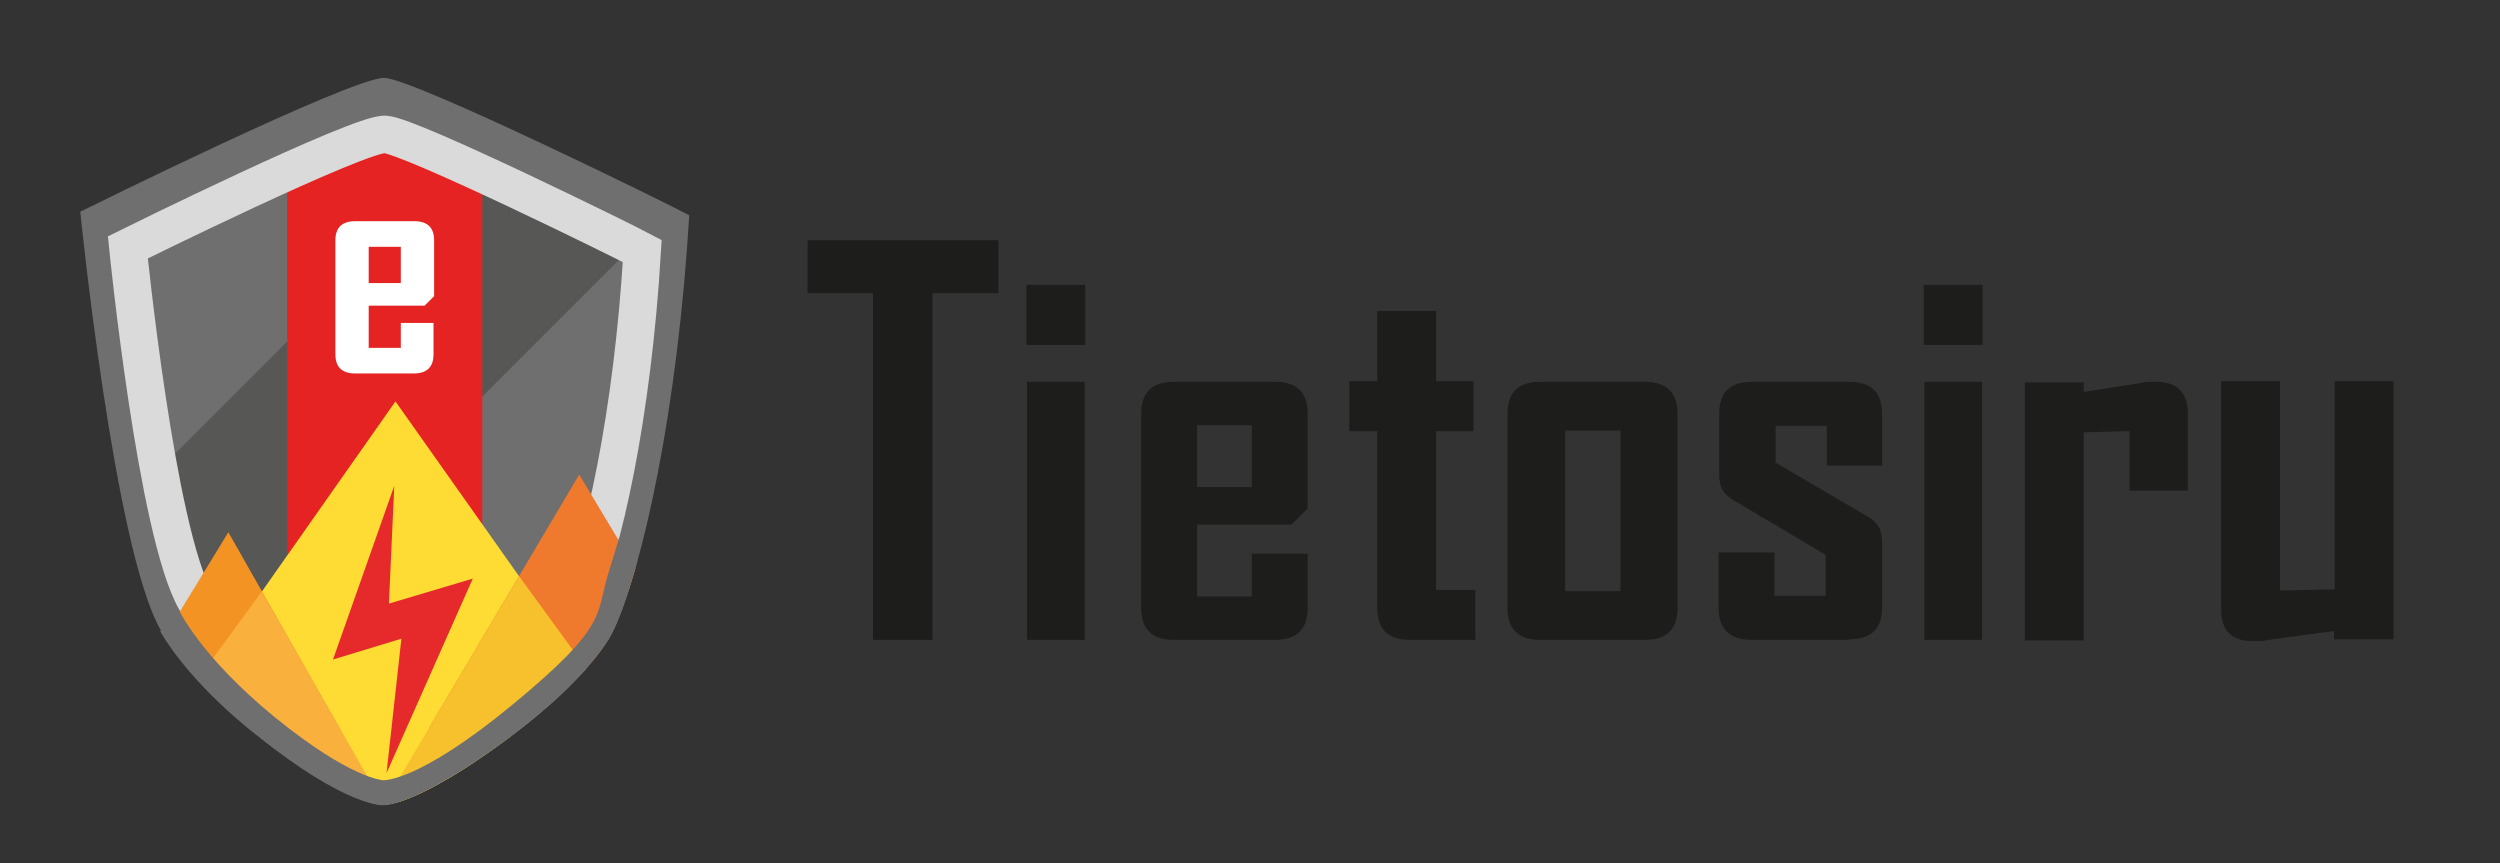 <?xml version="1.0" encoding="UTF-8"?><svg id="a" xmlns="http://www.w3.org/2000/svg" xmlns:xlink="http://www.w3.org/1999/xlink" viewBox="0 0 420.4 145.2"><rect x="0" y="0" width="420.4" height="145.2" fill="#333333" stroke="none"/><defs><style>.c,.d,.e,.f,.g,.h,.i,.j,.k,.l,.m,.n{stroke-width:0px;}.c,.o{fill:none;}.d{fill:#f7c02d;}.e{fill:#ef792c;}.f{fill:#706f6f;}.o{stroke:#dadada;stroke-width:6.3px;}.g{fill:#1d1d1b;}.h{fill:#e52322;}.i{fill:#575756;}.j{fill:#f9b03d;}.p{clip-path:url(#b);}.k{fill:#fff;}.l{fill:#e6292a;}.m{fill:#f39323;}.n{fill:#fedc34;}</style><clipPath id="b"><path class="c" d="M13.5,35.6s5.7,56.7,13.5,70.3,29.9,28.9,37.1,29.4c7.2.6,33.6-18.4,38.8-28.9s11.1-38,13-70.2c-3.3-1.8-46-22.8-51.2-23.1S13.5,35.6,13.5,35.6Z"/></clipPath></defs><path class="g" d="M156.8,49.3v58.3h-10v-58.3h-11v-8.9h32.1v8.9h-11.1Z"/><path class="g" d="M172.6,58v-10.1h9.9v10.1h-9.9ZM172.7,107.6v-43.4h9.7v43.4h-9.7Z"/><path class="g" d="M214.4,107.6h-17c-3.7,0-5.5-1.8-5.5-5.4v-32.6c0-3.6,1.8-5.4,5.5-5.4h17c3.7,0,5.5,1.8,5.5,5.4v15.9l-2.7,2.7h-15.9v12.1h9.2v-7.2h9.4v9.1c0,3.6-1.8,5.4-5.5,5.4ZM210.5,71.5h-9.2v10.4h9.2v-10.4Z"/><path class="g" d="M237.1,107.6c-3.7,0-5.5-1.8-5.5-5.4v-29.7h-4.7v-8.4h4.7v-11.8h9.9v11.8h6.3v8.4h-6.3v26.7h6.6v8.4h-11Z"/><path class="g" d="M276.6,107.6h-17.6c-3.7,0-5.5-1.8-5.5-5.4v-32.6c0-3.6,1.8-5.4,5.5-5.4h17.6c3.6,0,5.5,1.8,5.5,5.4v32.6c0,3.6-1.8,5.4-5.5,5.4ZM272.5,72.4h-9.3v27h9.3v-27Z"/><path class="g" d="M311,107.6h-16.5c-3.6,0-5.5-1.8-5.5-5.4v-9.3h9.4v7.3h8.6v-6.9l-15-8.9c-1-.5-1.7-1.1-2.2-1.8-.5-.7-.7-1.7-.7-2.9v-10.1c0-3.6,1.8-5.4,5.5-5.4h16.4c3.6,0,5.5,1.8,5.5,5.4v8.7h-9.3v-6.7h-8.6v6.2l15,8.8c1,.5,1.7,1.1,2.2,1.8.5.7.7,1.7.7,3v10.7c0,3.6-1.8,5.4-5.5,5.4Z"/><path class="g" d="M323.5,58v-10.1h9.9v10.1h-9.9ZM323.6,107.6v-43.4h9.7v43.4h-9.7Z"/><path class="g" d="M358.1,82.4v-9.9l-7.7.2v35h-9.9v-43.4h9.9v1.6l9-1.4c.5-.1,1.1-.2,1.6-.3.6,0,1.1,0,1.5,0,3.6,0,5.4,1.8,5.4,5.3v13h-9.9Z"/><path class="g" d="M392.5,107.6v-1.5l-10.3,1.4c-.6.1-1.2.2-1.8.3-.6,0-1.1,0-1.6,0-3.6,0-5.3-1.8-5.3-5.4v-38.3h9.9v35.2l9.2-.2v-35h9.9v43.4h-9.9Z"/><path class="f" d="M13.5,35.6s5.7,56.7,13.5,70.3,29.9,28.9,37.1,29.4c7.2.6,33.6-18.4,38.8-28.9,5.2-10.5,11.1-38,13-70.2-3.3-1.8-46-22.8-51.2-23.1S13.5,35.6,13.5,35.6Z"/><polygon class="i" points="107 40.8 37.7 110.1 30.6 95.3 27.1 78.6 27.1 78.6 78.4 27.3 107 40.8"/><polygon class="h" points="81.1 114.4 48.3 114.4 48.3 30 51.3 27.1 55.4 24.3 73.8 24.3 77.8 26.7 81.1 30.1 81.1 114.4"/><path class="o" d="M21.5,41.6s4.8,47.9,11.4,59.4c6.5,11.5,25.3,24.4,31.3,24.9,6.1.5,28.4-15.5,32.8-24.4s9.4-32.1,11-59.3c-2.8-1.5-38.9-19.3-43.2-19.6s-43.3,19-43.3,19Z"/><path class="k" d="M69.7,62.8h-10c-2.2,0-3.3-1.1-3.3-3.2v-19.2c0-2.1,1.1-3.2,3.3-3.2h10c2.2,0,3.3,1.1,3.3,3.2v9.4l-1.6,1.6h-9.4v7.1h5.4v-4.2h5.5v5.3c0,2.1-1.1,3.2-3.3,3.2ZM67.4,41.5h-5.4v6.1h5.4v-6.1Z"/><g class="p"><polygon class="n" points="18.8 135.4 114.5 135.4 66.5 67.5 18.8 135.4"/><polygon class="m" points="18.3 122.4 57.6 123.3 38.4 89.5 18.3 122.4"/><polygon class="j" points="44 99.5 27.2 122.5 64.9 136 44 99.5"/><polygon class="e" points="97.4 79.8 72.1 122.5 123 122.5 97.4 79.8"/><polygon class="d" points="64.2 135.8 105.8 122.3 87.3 96.9 64.2 135.8"/><polygon class="l" points="66.3 81.7 56 110.9 67.5 107.4 65 130 79.5 97.3 65.4 101.5 66.3 81.7"/></g><path class="f" d="M27.1,106l2.9-3.6s3.5,7.8,16.2,18.2c12.8,10.4,18.2,10.6,18.2,10.6,0,0,5.8.5,21.9-12.8s13.8-14.9,16-22,1.8-6,1.8-6c.7,1.2,3.1,3.8,3.1,3.8,0,0-2.7,10.6-5.3,14-2.2,3.1-6.9,9.6-21.1,19.3-12.4,8.3-16.3,7.9-16.3,7.9,0,0-6.1.5-21.5-11.9,0,0-10.7-8.1-16.1-17.4Z"/></svg>